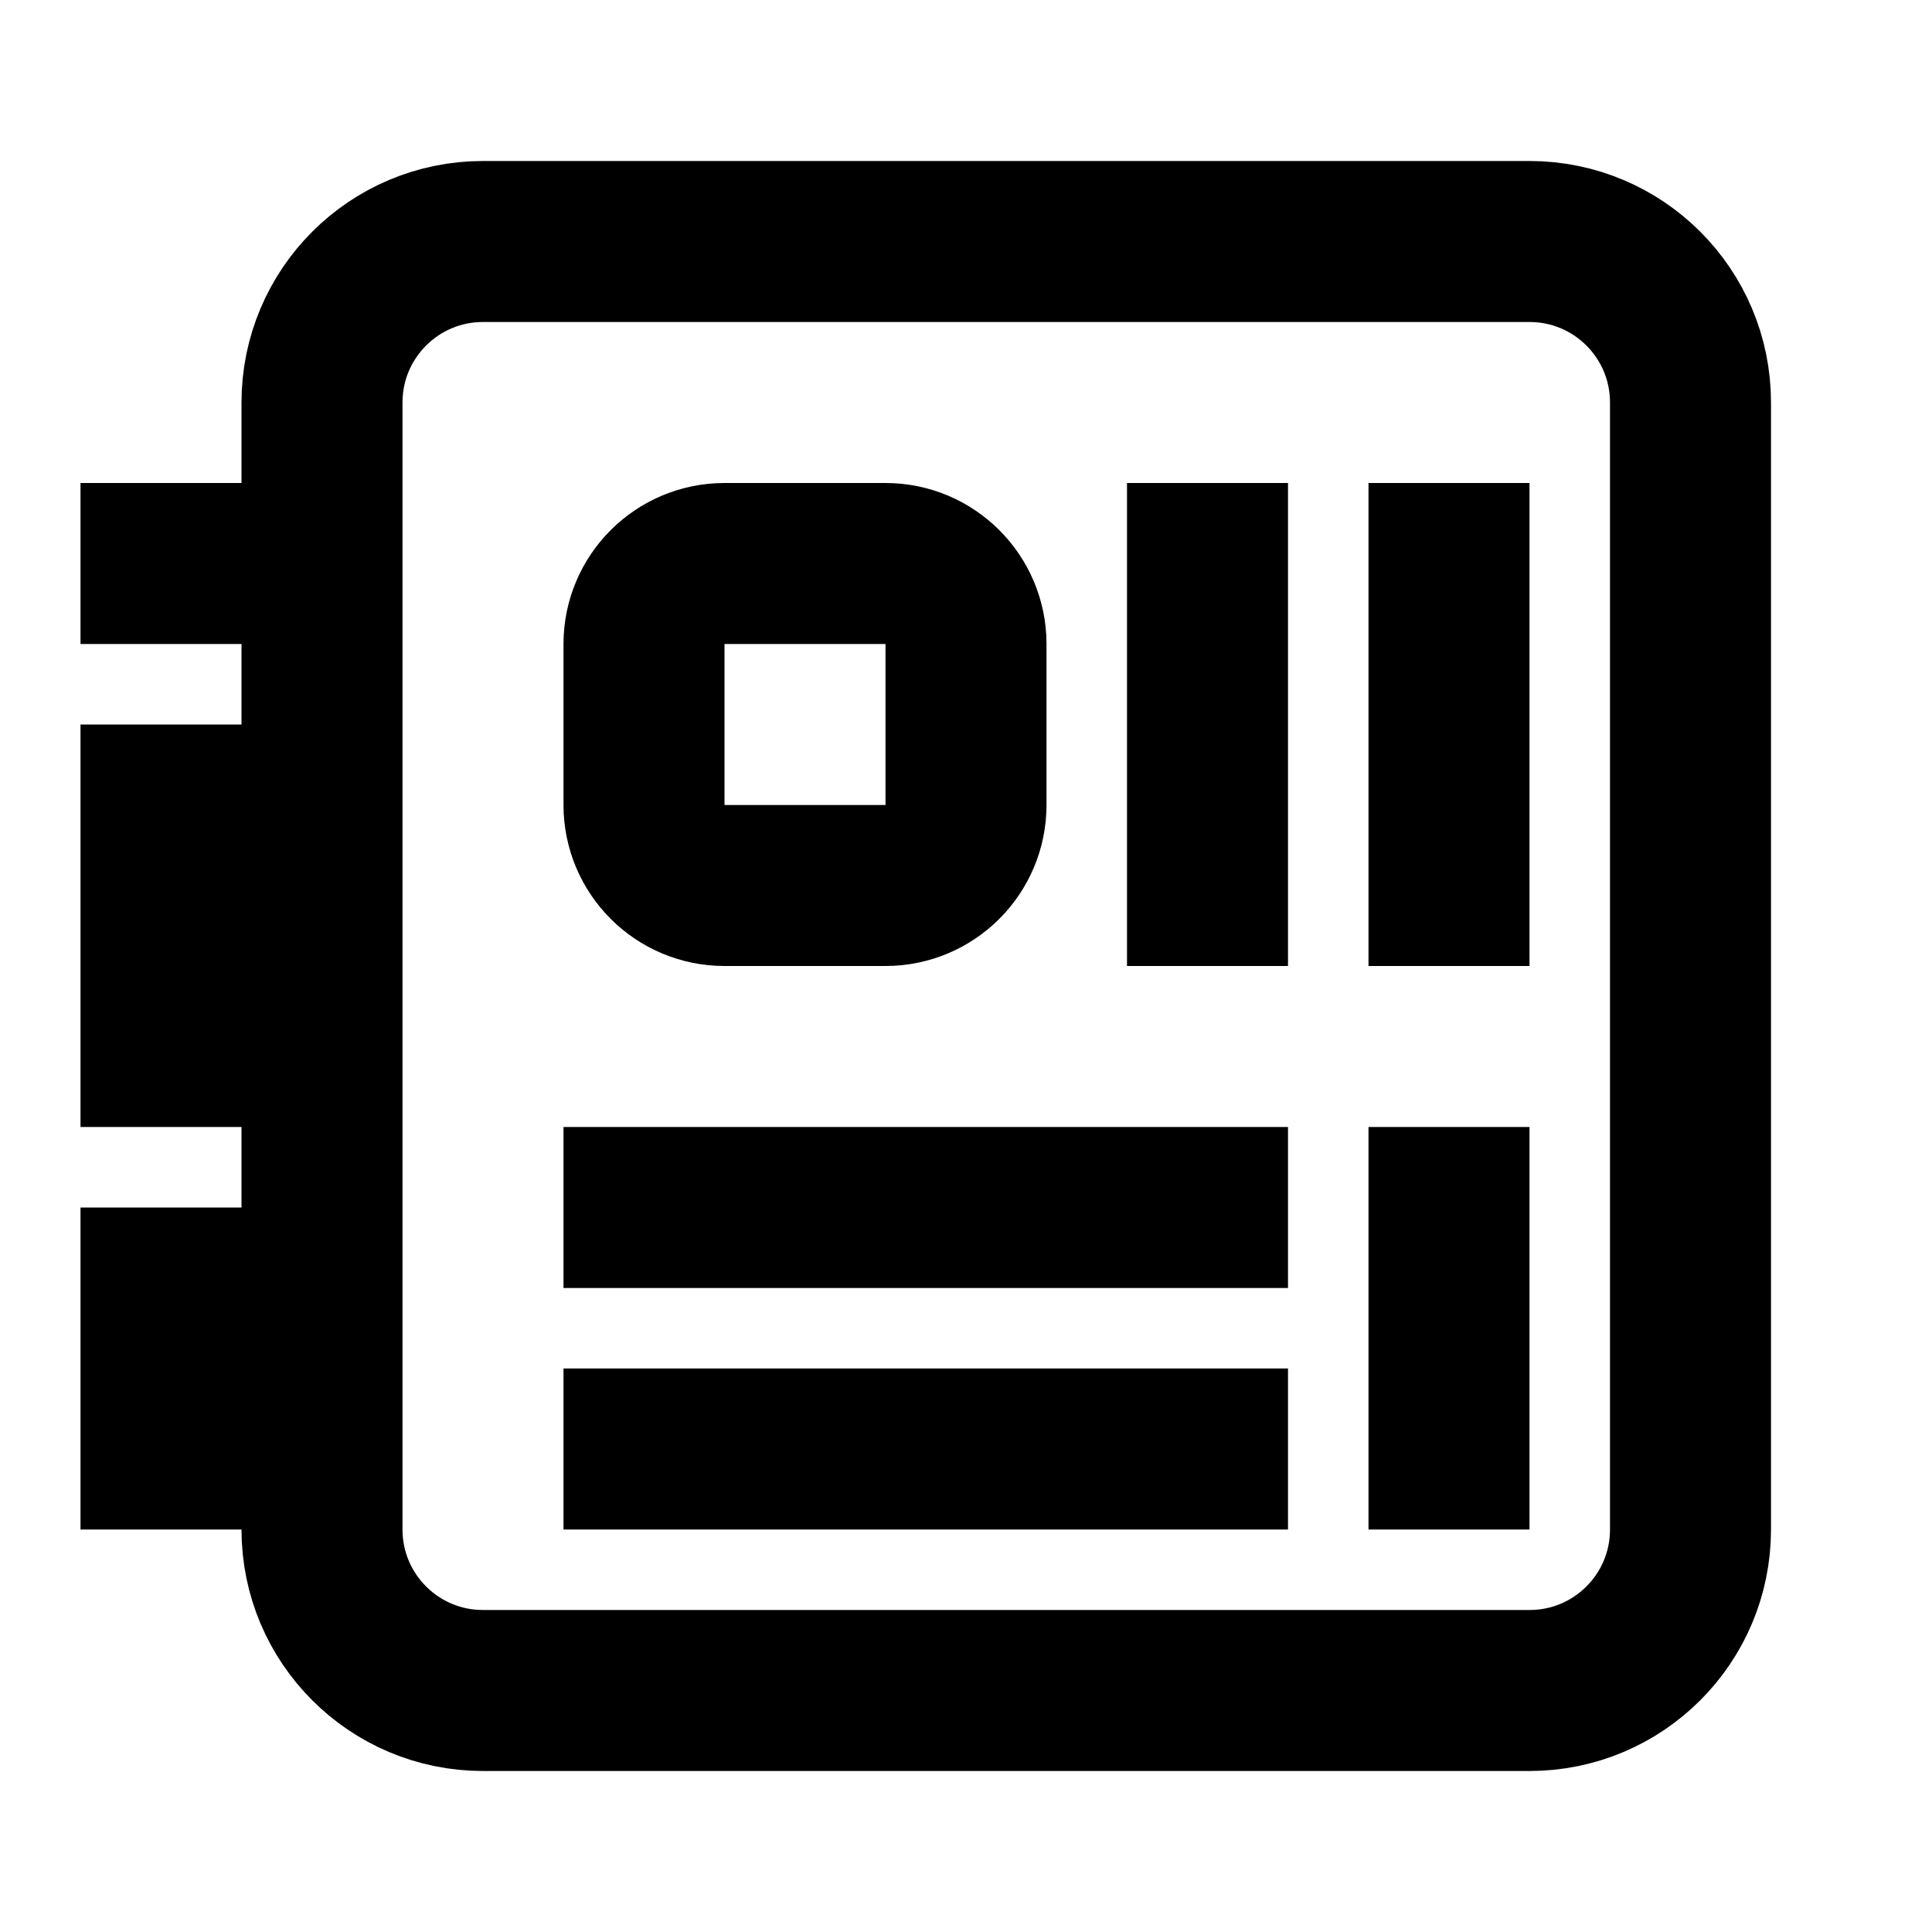 <svg width="24" height="24" viewBox="0 0 24 24" fill="none" xmlns="http://www.w3.org/2000/svg">
<path d="M2 6V8M2 15V19M2 9V14M15 6V12M18 6V12M18 14V19M7 15H16M7 18H16M6 21H19C20.105 21 21 20.105 21 19V5C21 3.895 20.105 3 19 3H6C4.895 3 4 3.895 4 5V19C4 20.105 4.895 21 6 21ZM9 11H11C11.552 11 12 10.552 12 10V8C12 7.448 11.552 7 11 7H9C8.448 7 8 7.448 8 8V10C8 10.552 8.448 11 9 11Z" stroke="black" stroke-width="2" stroke-linejoin="round"/>
</svg>
